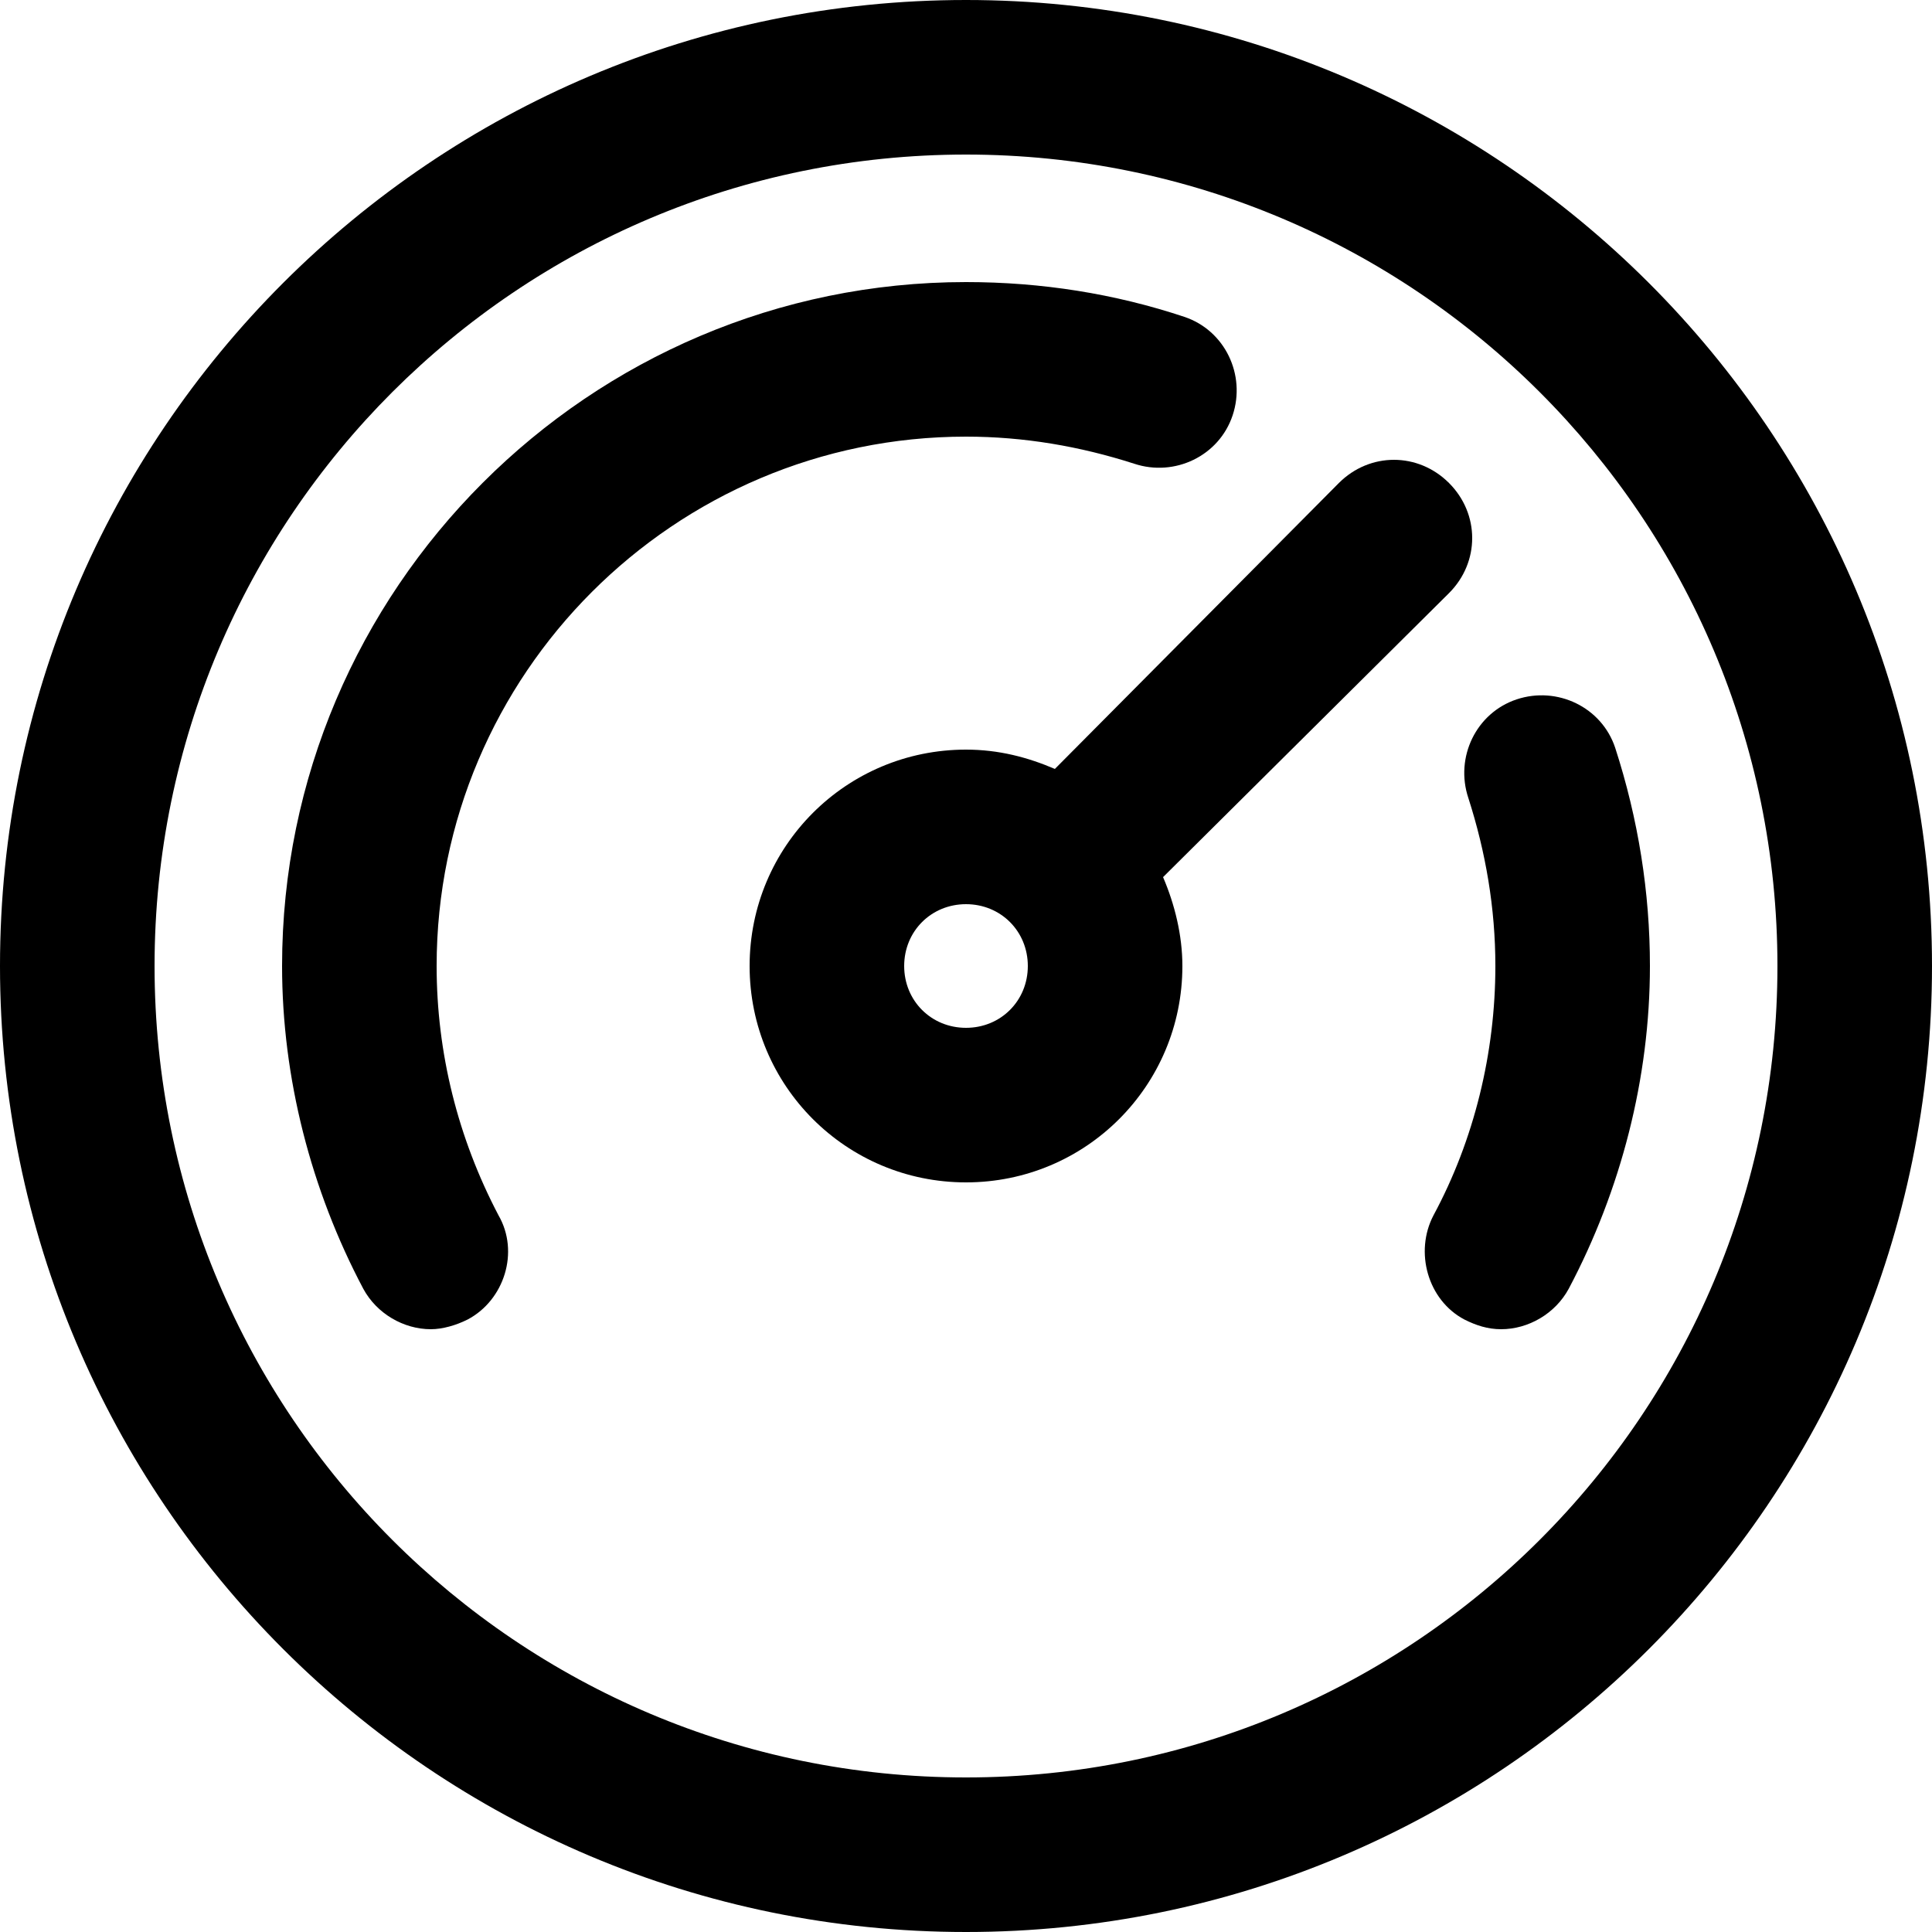 <?xml version="1.0" encoding="utf-8"?>
<!-- Generator: Adobe Illustrator 25.4.0, SVG Export Plug-In . SVG Version: 6.00 Build 0)  -->
<svg version="1.1" id="Capa_1" xmlns="http://www.w3.org/2000/svg" xmlns:xlink="http://www.w3.org/1999/xlink" x="0px" y="0px"
	 viewBox="0 0 100 100" style="enable-background:new 0 0 100 100;" xml:space="preserve">
<g>
	<path d="M50,0C22.4,0,0,22.4,0,50s22.4,50,50,50s50-22.4,50-50S77.6,0,50,0z M50,92C26.8,92,8,73.2,8,50C8,26.8,26.8,8,50,8
		c23.2,0,42,18.8,42,42C92,73.2,73.2,92,50,92z"/>
	<path d="M83.6,38.7c-0.7-2.1-3-3.2-5.1-2.5c-2.1,0.7-3.2,3-2.5,5.1c0.9,2.8,1.4,5.7,1.4,8.7c0,4.5-1.1,9-3.2,12.9
		c-1,1.9-0.3,4.4,1.6,5.4c0.6,0.3,1.2,0.5,1.9,0.5c1.4,0,2.8-0.8,3.5-2.1c2.7-5.1,4.2-10.9,4.2-16.7C85.4,46.2,84.8,42.4,83.6,38.7z
		"/>
	<path d="M50,22.6c3,0,5.9,0.5,8.7,1.4c2.1,0.7,4.4-0.4,5.1-2.5c0.7-2.1-0.4-4.4-2.5-5.1c-3.6-1.2-7.4-1.8-11.3-1.8
		c-19.5,0-35.4,15.9-35.4,35.4c0,5.8,1.5,11.6,4.2,16.7c0.7,1.3,2.1,2.1,3.5,2.1c0.6,0,1.3-0.2,1.9-0.5c1.9-1,2.7-3.5,1.6-5.4
		c-2.1-4-3.2-8.4-3.2-12.9C22.6,34.9,34.9,22.6,50,22.6z"/>
	<path d="M75,30.7c1.6-1.6,1.6-4.1,0-5.7c-1.6-1.6-4.1-1.6-5.7,0L54.6,39.8c-1.4-0.6-2.9-1-4.6-1c-6.2,0-11.2,5-11.2,11.2
		c0,6.2,5,11.2,11.2,11.2c6.2,0,11.2-5,11.2-11.2c0-1.6-0.4-3.2-1-4.6L75,30.7z M50,53.2c-1.8,0-3.2-1.4-3.2-3.2
		c0-1.8,1.4-3.2,3.2-3.2c1.8,0,3.2,1.4,3.2,3.2C53.2,51.8,51.8,53.2,50,53.2z"/>
</g>
</svg>
